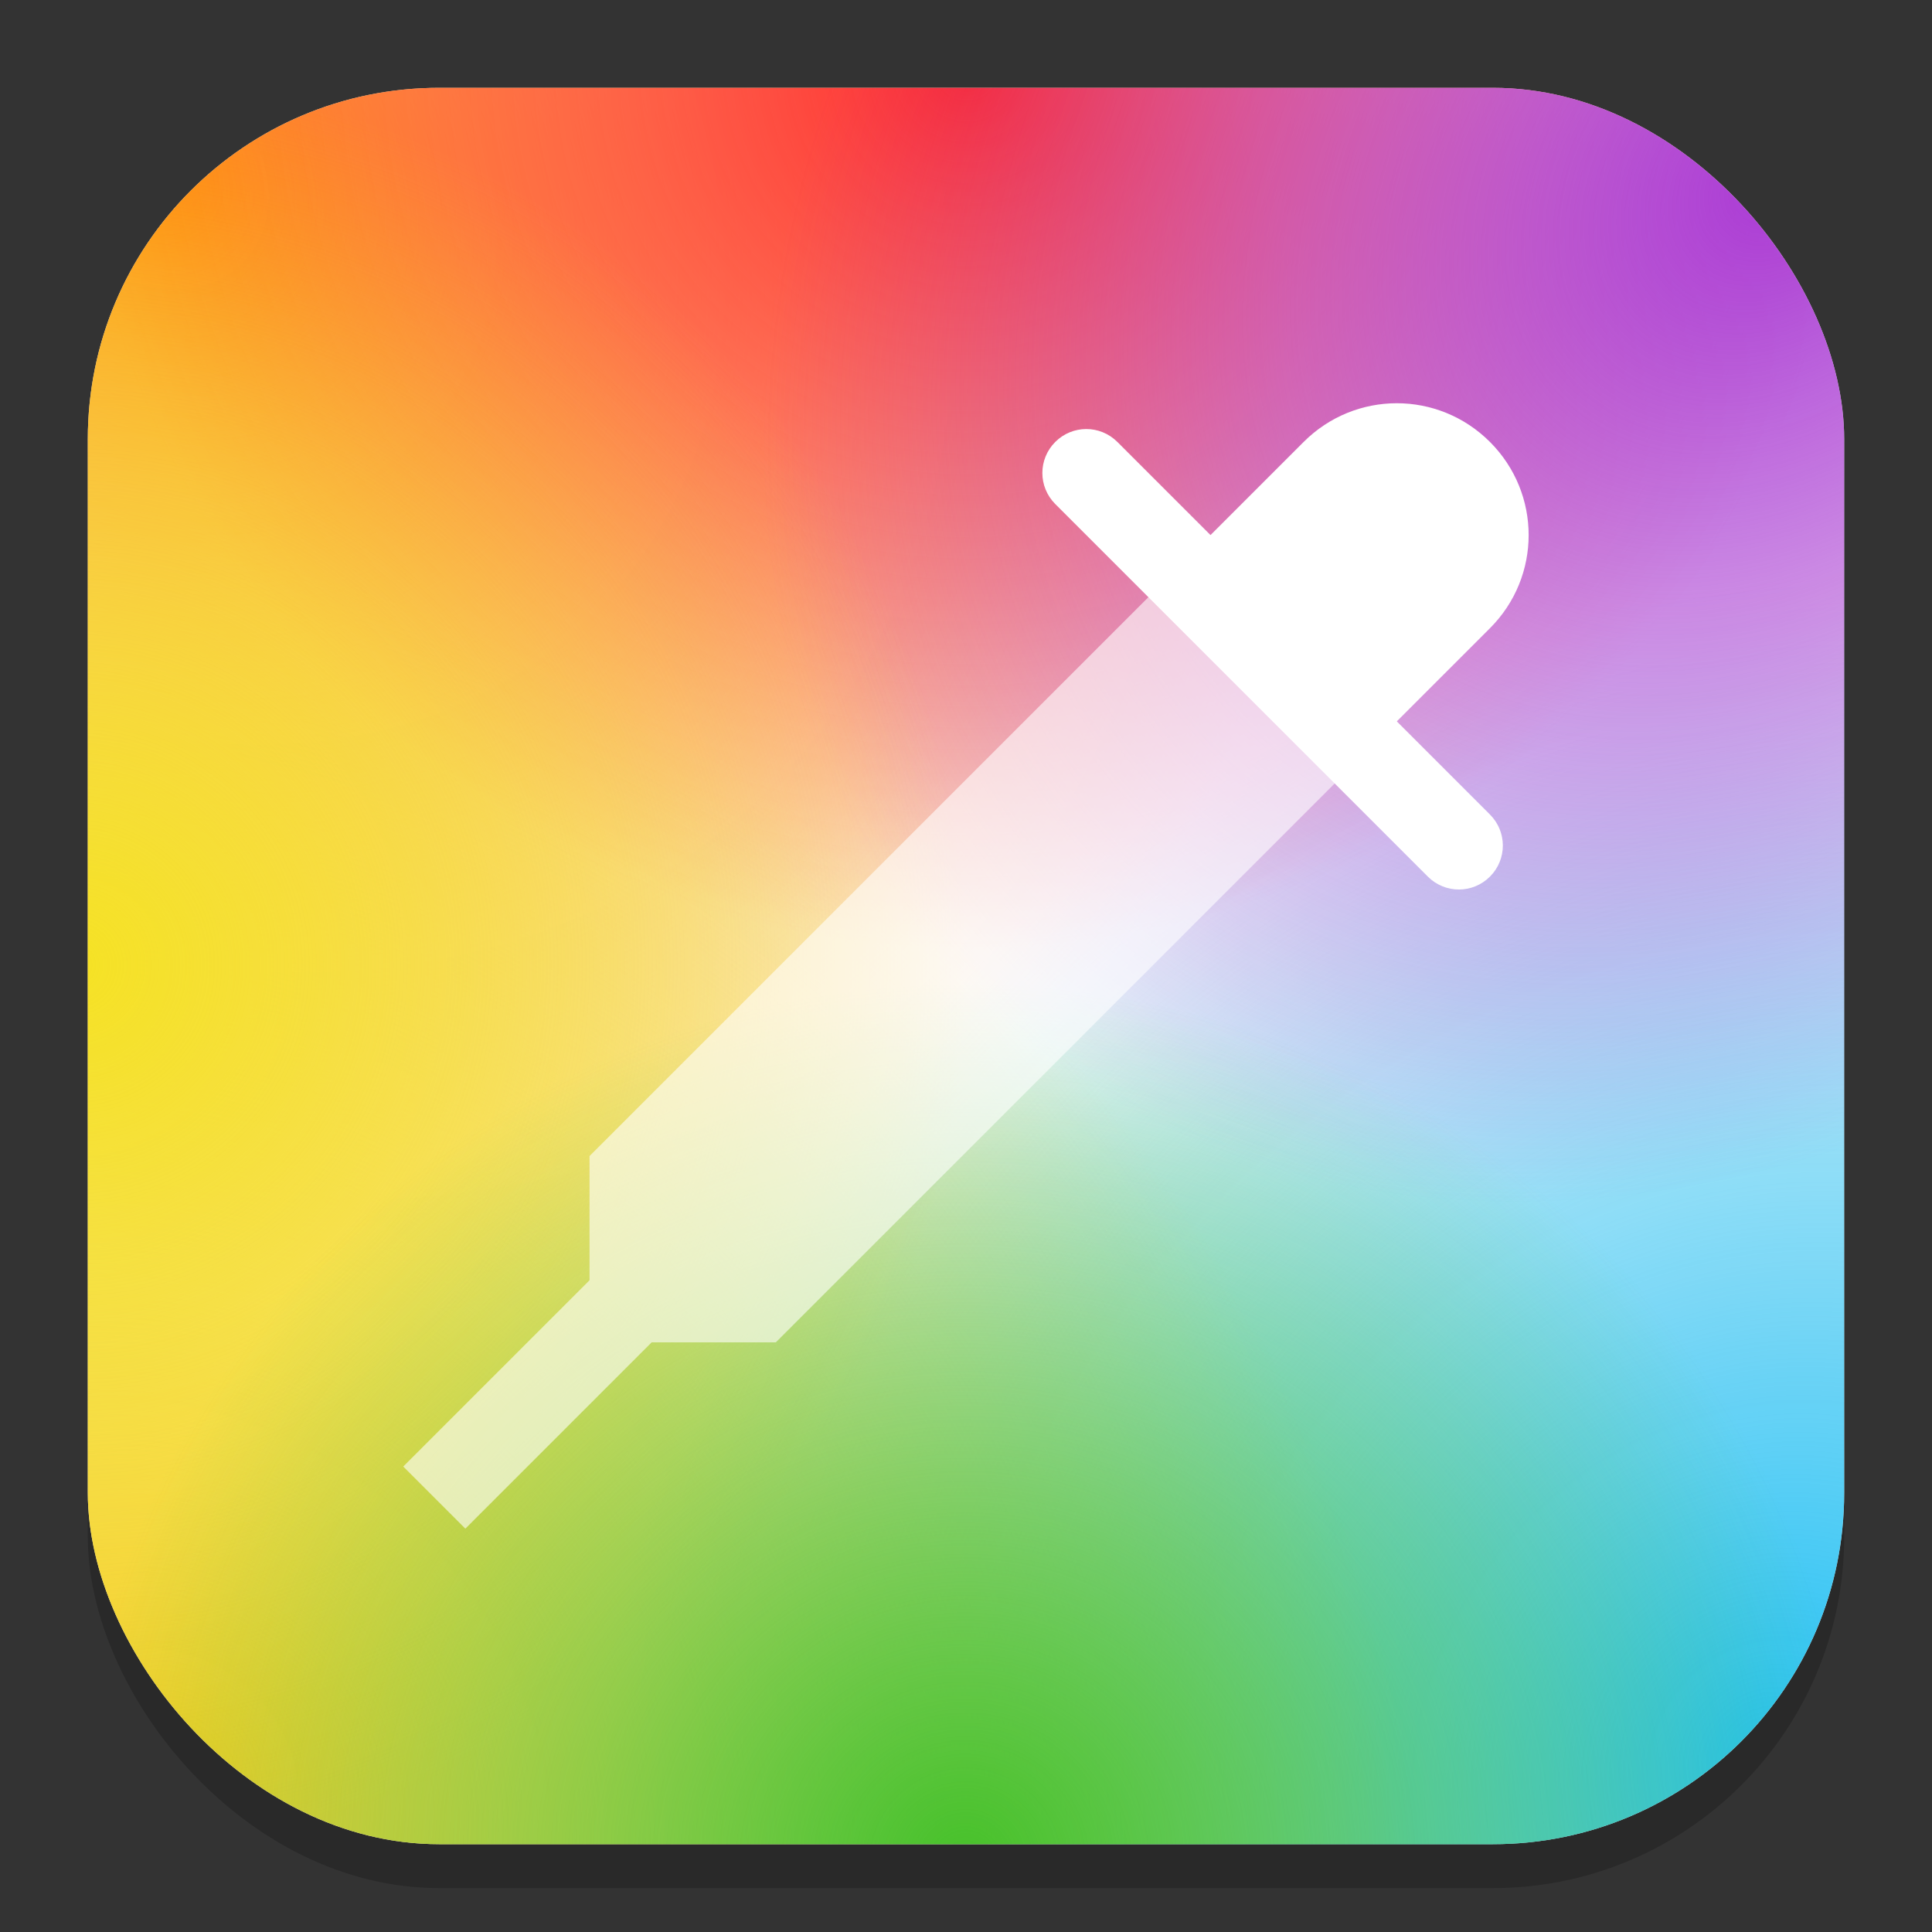 <?xml version="1.0" encoding="UTF-8" standalone="no"?>
<!-- Created with Inkscape (http://www.inkscape.org/) -->

<svg
   width="22"
   height="22"
   viewBox="0 0 22 22"
   version="1.1"
   id="svg1"
   inkscape:version="1.4.2 (ebf0e940d0, 2025-05-08)"
   sodipodi:docname="gnome-color-chooser.svg"
   xmlns:inkscape="http://www.inkscape.org/namespaces/inkscape"
   xmlns:sodipodi="http://sodipodi.sourceforge.net/DTD/sodipodi-0.dtd"
   xmlns:xlink="http://www.w3.org/1999/xlink"
   xmlns="http://www.w3.org/2000/svg"
   xmlns:svg="http://www.w3.org/2000/svg">
  <rect x="0" y="0" width="22" height="22" fill="#333333" stroke="none"/>
  <sodipodi:namedview
     id="namedview1"
     pagecolor="#ffffff"
     bordercolor="#000000"
     borderopacity="0.25"
     inkscape:showpageshadow="2"
     inkscape:pageopacity="0.0"
     inkscape:pagecheckerboard="0"
     inkscape:deskcolor="#d1d1d1"
     inkscape:document-units="px"
     inkscape:zoom="36.136364"
     inkscape:cx="11"
     inkscape:cy="11"
     inkscape:window-width="1920"
     inkscape:window-height="1010"
     inkscape:window-x="0"
     inkscape:window-y="0"
     inkscape:window-maximized="1"
     inkscape:current-layer="svg1" />
  <defs
     id="defs1">
    <radialGradient
       inkscape:collect="always"
       xlink:href="#linearGradient1603"
       id="radialGradient11414"
       cx="-1.675"
       cy="11.873"
       fx="-1.675"
       fy="11.873"
       r="27.5"
       gradientUnits="userSpaceOnUse"
       gradientTransform="matrix(-0.3,0.303,-0.365,-0.361,5.596,6.795)" />
    <linearGradient
       inkscape:collect="always"
       id="linearGradient1603">
      <stop
         style="stop-color:#ff910c;stop-opacity:1;"
         offset="0"
         id="stop1599" />
      <stop
         style="stop-color:#ff910c;stop-opacity:0;"
         offset="1"
         id="stop1601" />
    </linearGradient>
    <radialGradient
       inkscape:collect="always"
       xlink:href="#linearGradient3954"
       id="radialGradient11404"
       cx="57.209"
       cy="56.944"
       fx="57.209"
       fy="56.944"
       r="27.5"
       gradientUnits="userSpaceOnUse"
       gradientTransform="matrix(0.353,-0.371,0.336,0.32,-19.196,23.031)" />
    <linearGradient
       inkscape:collect="always"
       id="linearGradient3954">
      <stop
         style="stop-color:#24c2f5;stop-opacity:1;"
         offset="0"
         id="stop3950" />
      <stop
         style="stop-color:#24c2f5;stop-opacity:0;"
         offset="1"
         id="stop3952" />
    </linearGradient>
    <radialGradient
       inkscape:collect="always"
       xlink:href="#linearGradient5569"
       id="radialGradient11396"
       cx="8.033"
       cy="59.247"
       fx="8.033"
       fy="59.247"
       r="27.5"
       gradientUnits="userSpaceOnUse"
       gradientTransform="matrix(0.334,-0.339,0.396,0.391,-24.177,-0.236)" />
    <linearGradient
       inkscape:collect="always"
       id="linearGradient5569">
      <stop
         style="stop-color:#f5cc24;stop-opacity:1;"
         offset="0"
         id="stop5565" />
      <stop
         style="stop-color:#f5cc24;stop-opacity:0"
         offset="1"
         id="stop5567" />
    </linearGradient>
    <radialGradient
       inkscape:collect="always"
       xlink:href="#linearGradient7221"
       id="radialGradient11388"
       cx="32"
       cy="60"
       fx="32"
       fy="60"
       r="27.5"
       gradientUnits="userSpaceOnUse"
       gradientTransform="matrix(-0.37,0,0,-0.364,22.848,22.636)" />
    <linearGradient
       inkscape:collect="always"
       id="linearGradient7221">
      <stop
         style="stop-color:#ff2a2a;stop-opacity:1"
         offset="0"
         id="stop7217" />
      <stop
         style="stop-color:#ff2929;stop-opacity:0.004"
         offset="1"
         id="stop7219" />
    </linearGradient>
    <radialGradient
       inkscape:collect="always"
       xlink:href="#linearGradient10051"
       id="radialGradient11378"
       cx="6.551"
       cy="56.244"
       fx="6.551"
       fy="56.244"
       r="27.5"
       gradientUnits="userSpaceOnUse"
       gradientTransform="matrix(-0.262,-0.252,0.329,-0.341,3.453,22.876)" />
    <linearGradient
       inkscape:collect="always"
       id="linearGradient10051">
      <stop
         style="stop-color:#aa3ad4;stop-opacity:1"
         offset="0"
         id="stop10047" />
      <stop
         style="stop-color:#aa3ad4;stop-opacity:0"
         offset="1"
         id="stop10049" />
    </linearGradient>
    <radialGradient
       inkscape:collect="always"
       xlink:href="#linearGradient15132"
       id="radialGradient11244"
       cx="45.75"
       cy="51.799"
       fx="45.75"
       fy="51.799"
       r="27.5"
       gradientUnits="userSpaceOnUse"
       gradientTransform="matrix(-2.2481122e-8,0.37,-0.37,-6.4684191e-8,19.997,-5.939)" />
    <linearGradient
       inkscape:collect="always"
       id="linearGradient15132">
      <stop
         style="stop-color:#f5e224;stop-opacity:1;"
         offset="0"
         id="stop15128" />
      <stop
         style="stop-color:#f5e224;stop-opacity:0;"
         offset="1"
         id="stop15130" />
    </linearGradient>
    <radialGradient
       inkscape:collect="always"
       xlink:href="#linearGradient12059"
       id="radialGradient11234"
       cx="32"
       cy="60"
       fx="32"
       fy="60"
       r="27.5"
       gradientUnits="userSpaceOnUse"
       gradientTransform="matrix(0.37,0,0,0.364,-0.848,-0.636)" />
    <linearGradient
       inkscape:collect="always"
       id="linearGradient12059">
      <stop
         style="stop-color:#47c12a;stop-opacity:1;"
         offset="0"
         id="stop12055" />
      <stop
         style="stop-color:#47c12a;stop-opacity:0;"
         offset="1"
         id="stop12057" />
    </linearGradient>
  </defs>
  <rect
     style="opacity:0.2;fill:#000000;stroke-width:1.75"
     id="rect1"
     width="20"
     height="20"
     x="1"
     y="1.5"
     ry="4" />
  <rect
     style="fill:#fafafa;fill-opacity:1;stroke-width:0.714"
     id="rect2"
     width="20"
     height="20"
     x="1"
     y="1"
     ry="4" />
  <rect
     style="fill:url(#radialGradient11414);fill-opacity:1;stroke-width:0.364;stroke-linejoin:round"
     id="rect10562"
     width="20"
     height="20"
     x="1"
     y="1"
     ry="4" />
  <rect
     style="fill:url(#radialGradient11404);fill-opacity:1;stroke-width:0.364;stroke-linejoin:round"
     id="rect10564"
     width="20"
     height="20"
     x="1"
     y="1"
     ry="4" />
  <rect
     style="fill:url(#radialGradient11396);fill-opacity:1;stroke-width:0.364;stroke-linejoin:round"
     id="rect10566"
     width="20"
     height="20"
     x="1"
     y="1"
     ry="4" />
  <rect
     style="fill:url(#radialGradient11388);fill-opacity:1;stroke-width:0.364;stroke-linejoin:round"
     id="rect10568"
     width="20"
     height="20"
     x="1"
     y="1"
     ry="4" />
  <rect
     style="fill:url(#radialGradient11378);fill-opacity:1;stroke-width:0.364;stroke-linejoin:round"
     id="rect10570"
     width="20"
     height="20"
     x="1"
     y="1"
     ry="4" />
  <rect
     style="fill:url(#radialGradient11244);fill-opacity:1;stroke-width:0.364;stroke-linejoin:round"
     id="rect10572"
     width="20"
     height="20"
     x="1"
     y="1"
     ry="4"
     inkscape:label="rect10572" />
  <rect
     style="fill:url(#radialGradient11234);fill-opacity:1;stroke-width:0.364;stroke-linejoin:round"
     id="rect10574"
     width="20"
     height="20"
     x="1"
     y="1"
     ry="4" />
  <g
     id="g7063"
     transform="rotate(45,12.194,16.443)">
    <path
       id="rect7067"
       style="opacity:1;fill:#ffffff;stroke-linecap:round;stroke-linejoin:round"
       d="M 7.5,5 C 6.669,5 6,5.669 6,6.5 V 8 H 4.5 C 4.223,8 4,8.223 4,8.5 4,8.777 4.223,9 4.5,9 h 6 C 10.777,9 11,8.777 11,8.5 11,8.223 10.777,8 10.5,8 H 9 V 6.5 C 9,5.669 8.331,5 7.5,5 Z" />
    <path
       id="path6998"
       style="opacity:0.6;fill:#ffffff;stroke-linecap:round;stroke-linejoin:round"
       d="m 6,8 v 10 l 1,1 v 3 H 8 V 19 L 9,18 V 8 Z"
       sodipodi:nodetypes="ccccccccc" />
  </g>
</svg>

